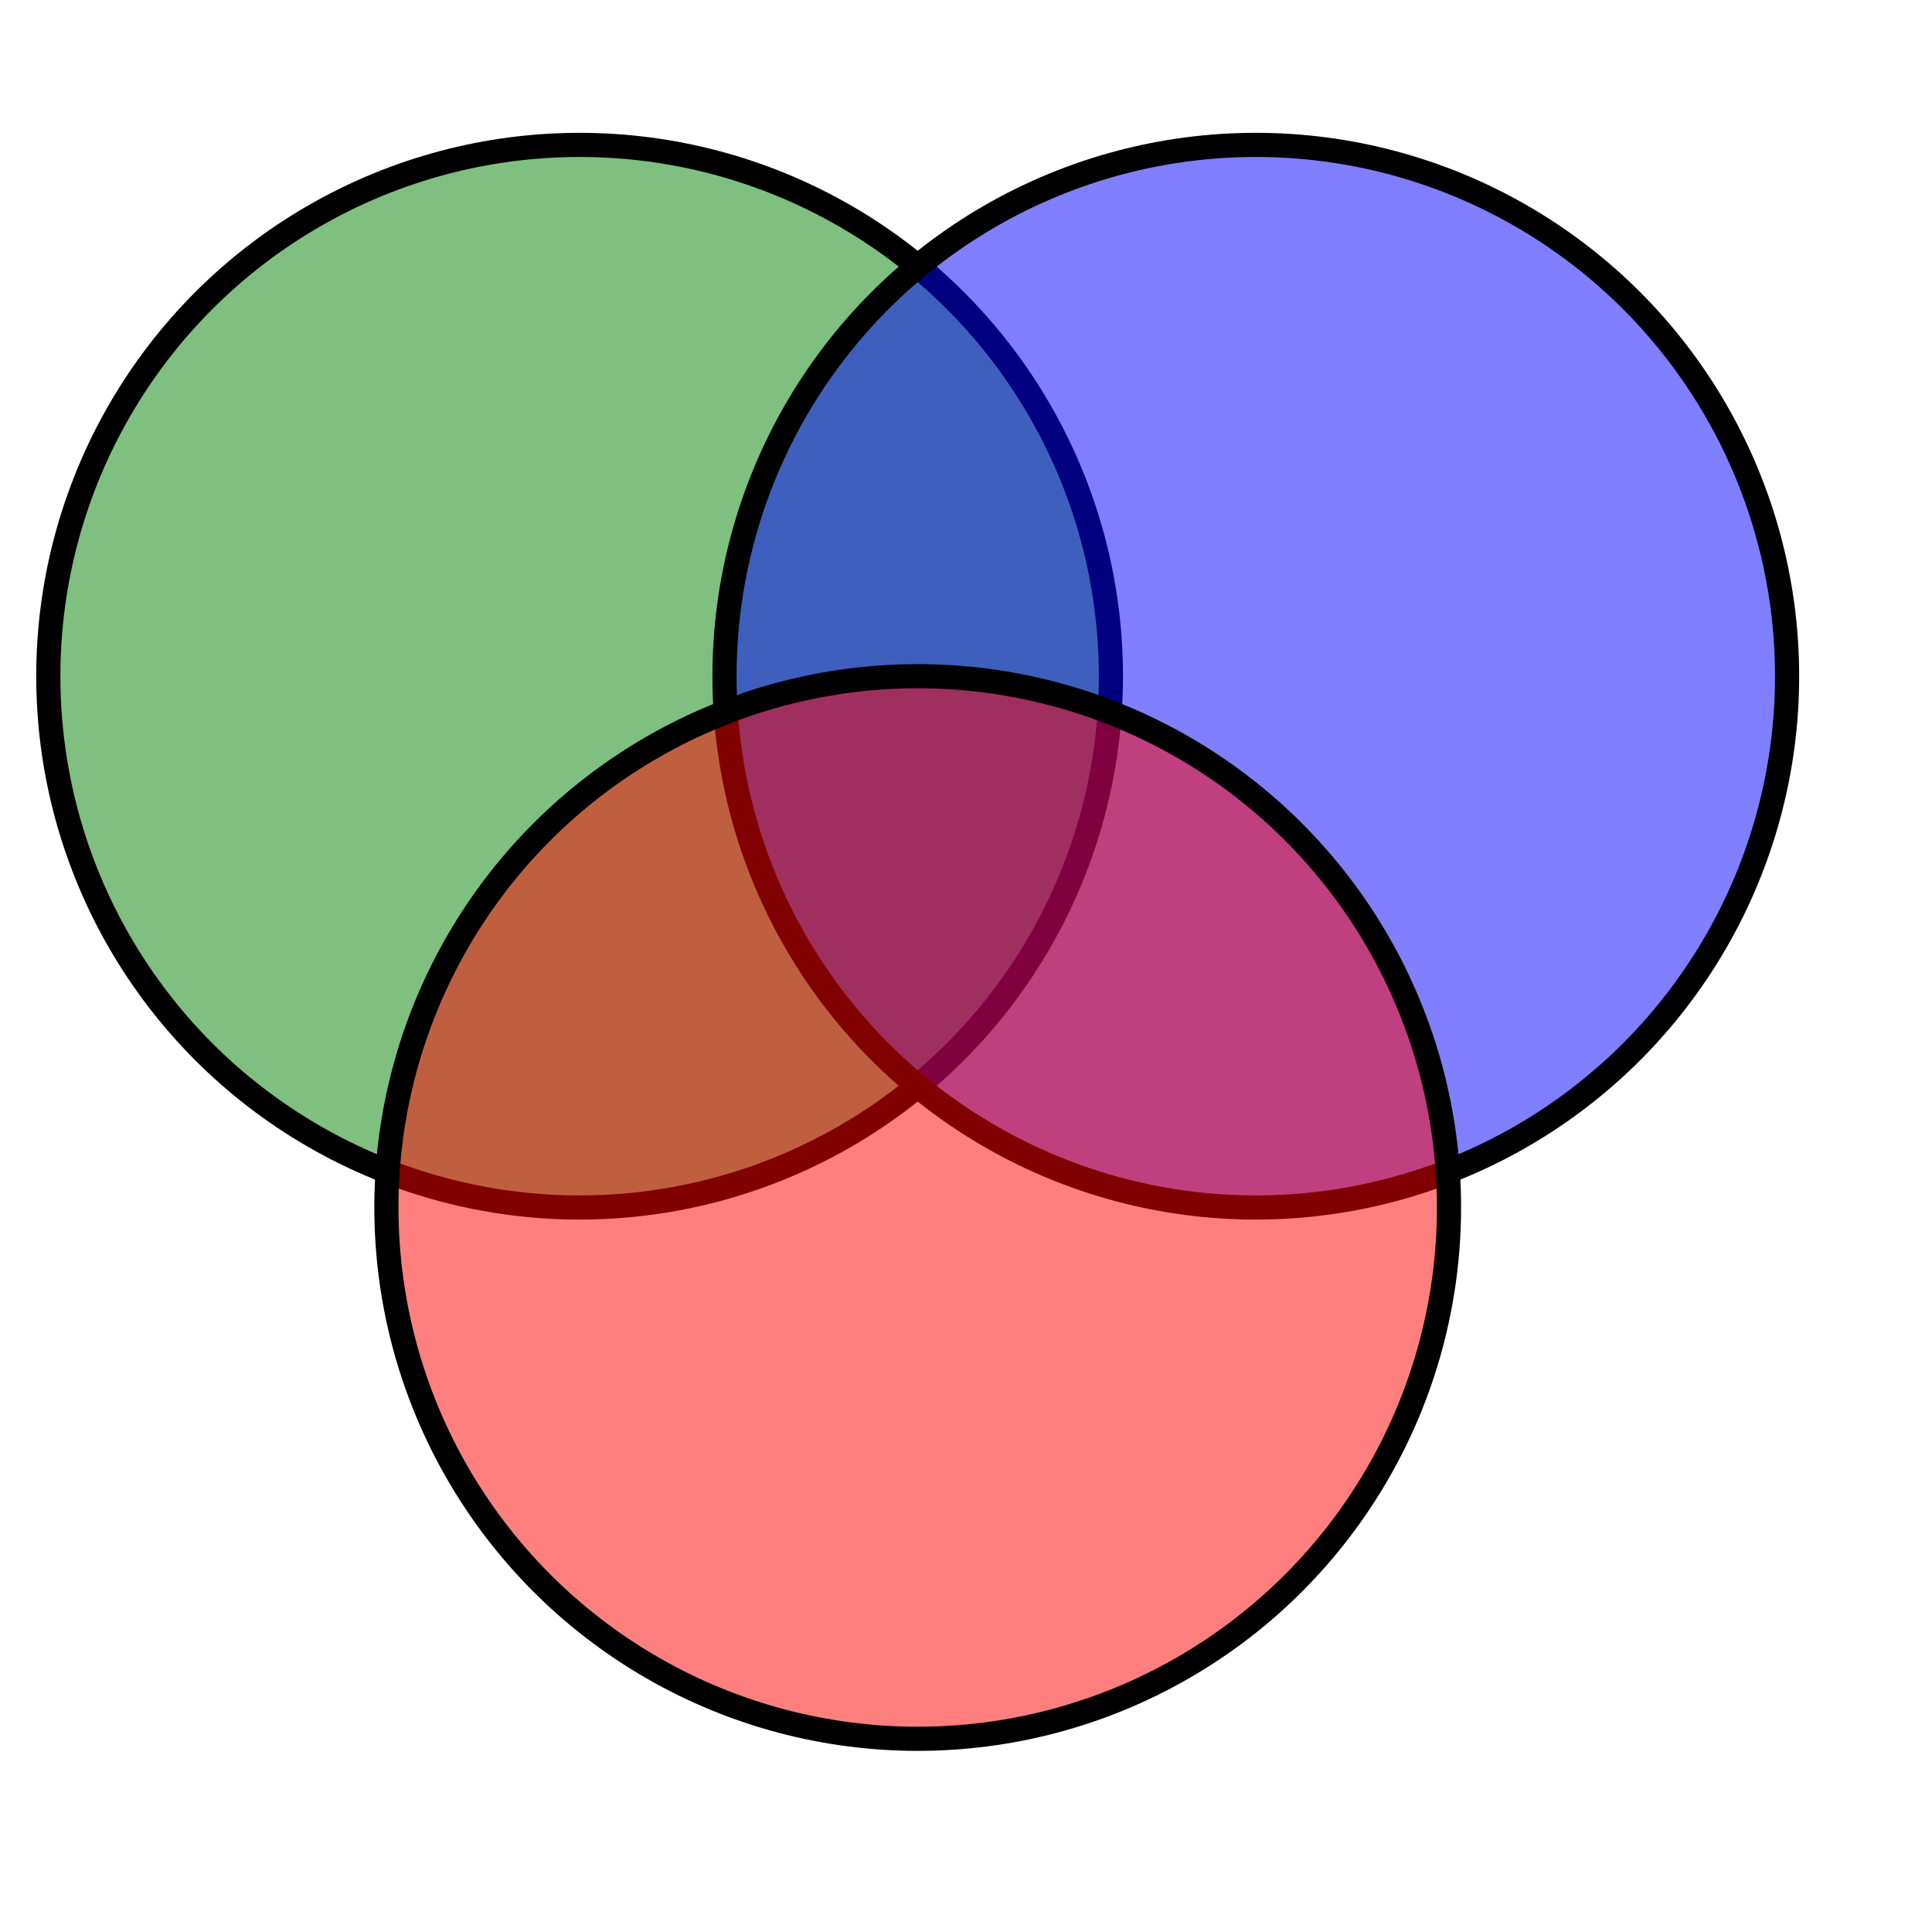 <?xml version="1.0" standalone="no"?><!DOCTYPE svg PUBLIC "-//W3C//DTD SVG 1.1//EN" "http://www.w3.org/Graphics/SVG/1.1/DTD/svg11.dtd"><svg xmlns="http://www.w3.org/2000/svg" width="1000.0" height="1000.0"><g stroke="black" stroke-width="12.5" fill-opacity="0.5"><circle cx="300.0" cy="350.0" r="275.0" fill="green" /><circle cx="650.0" cy="350.0" r="275.0" fill="blue" /><circle cx="475.0" cy="625.0" r="275.0" fill="red" /></g></svg>